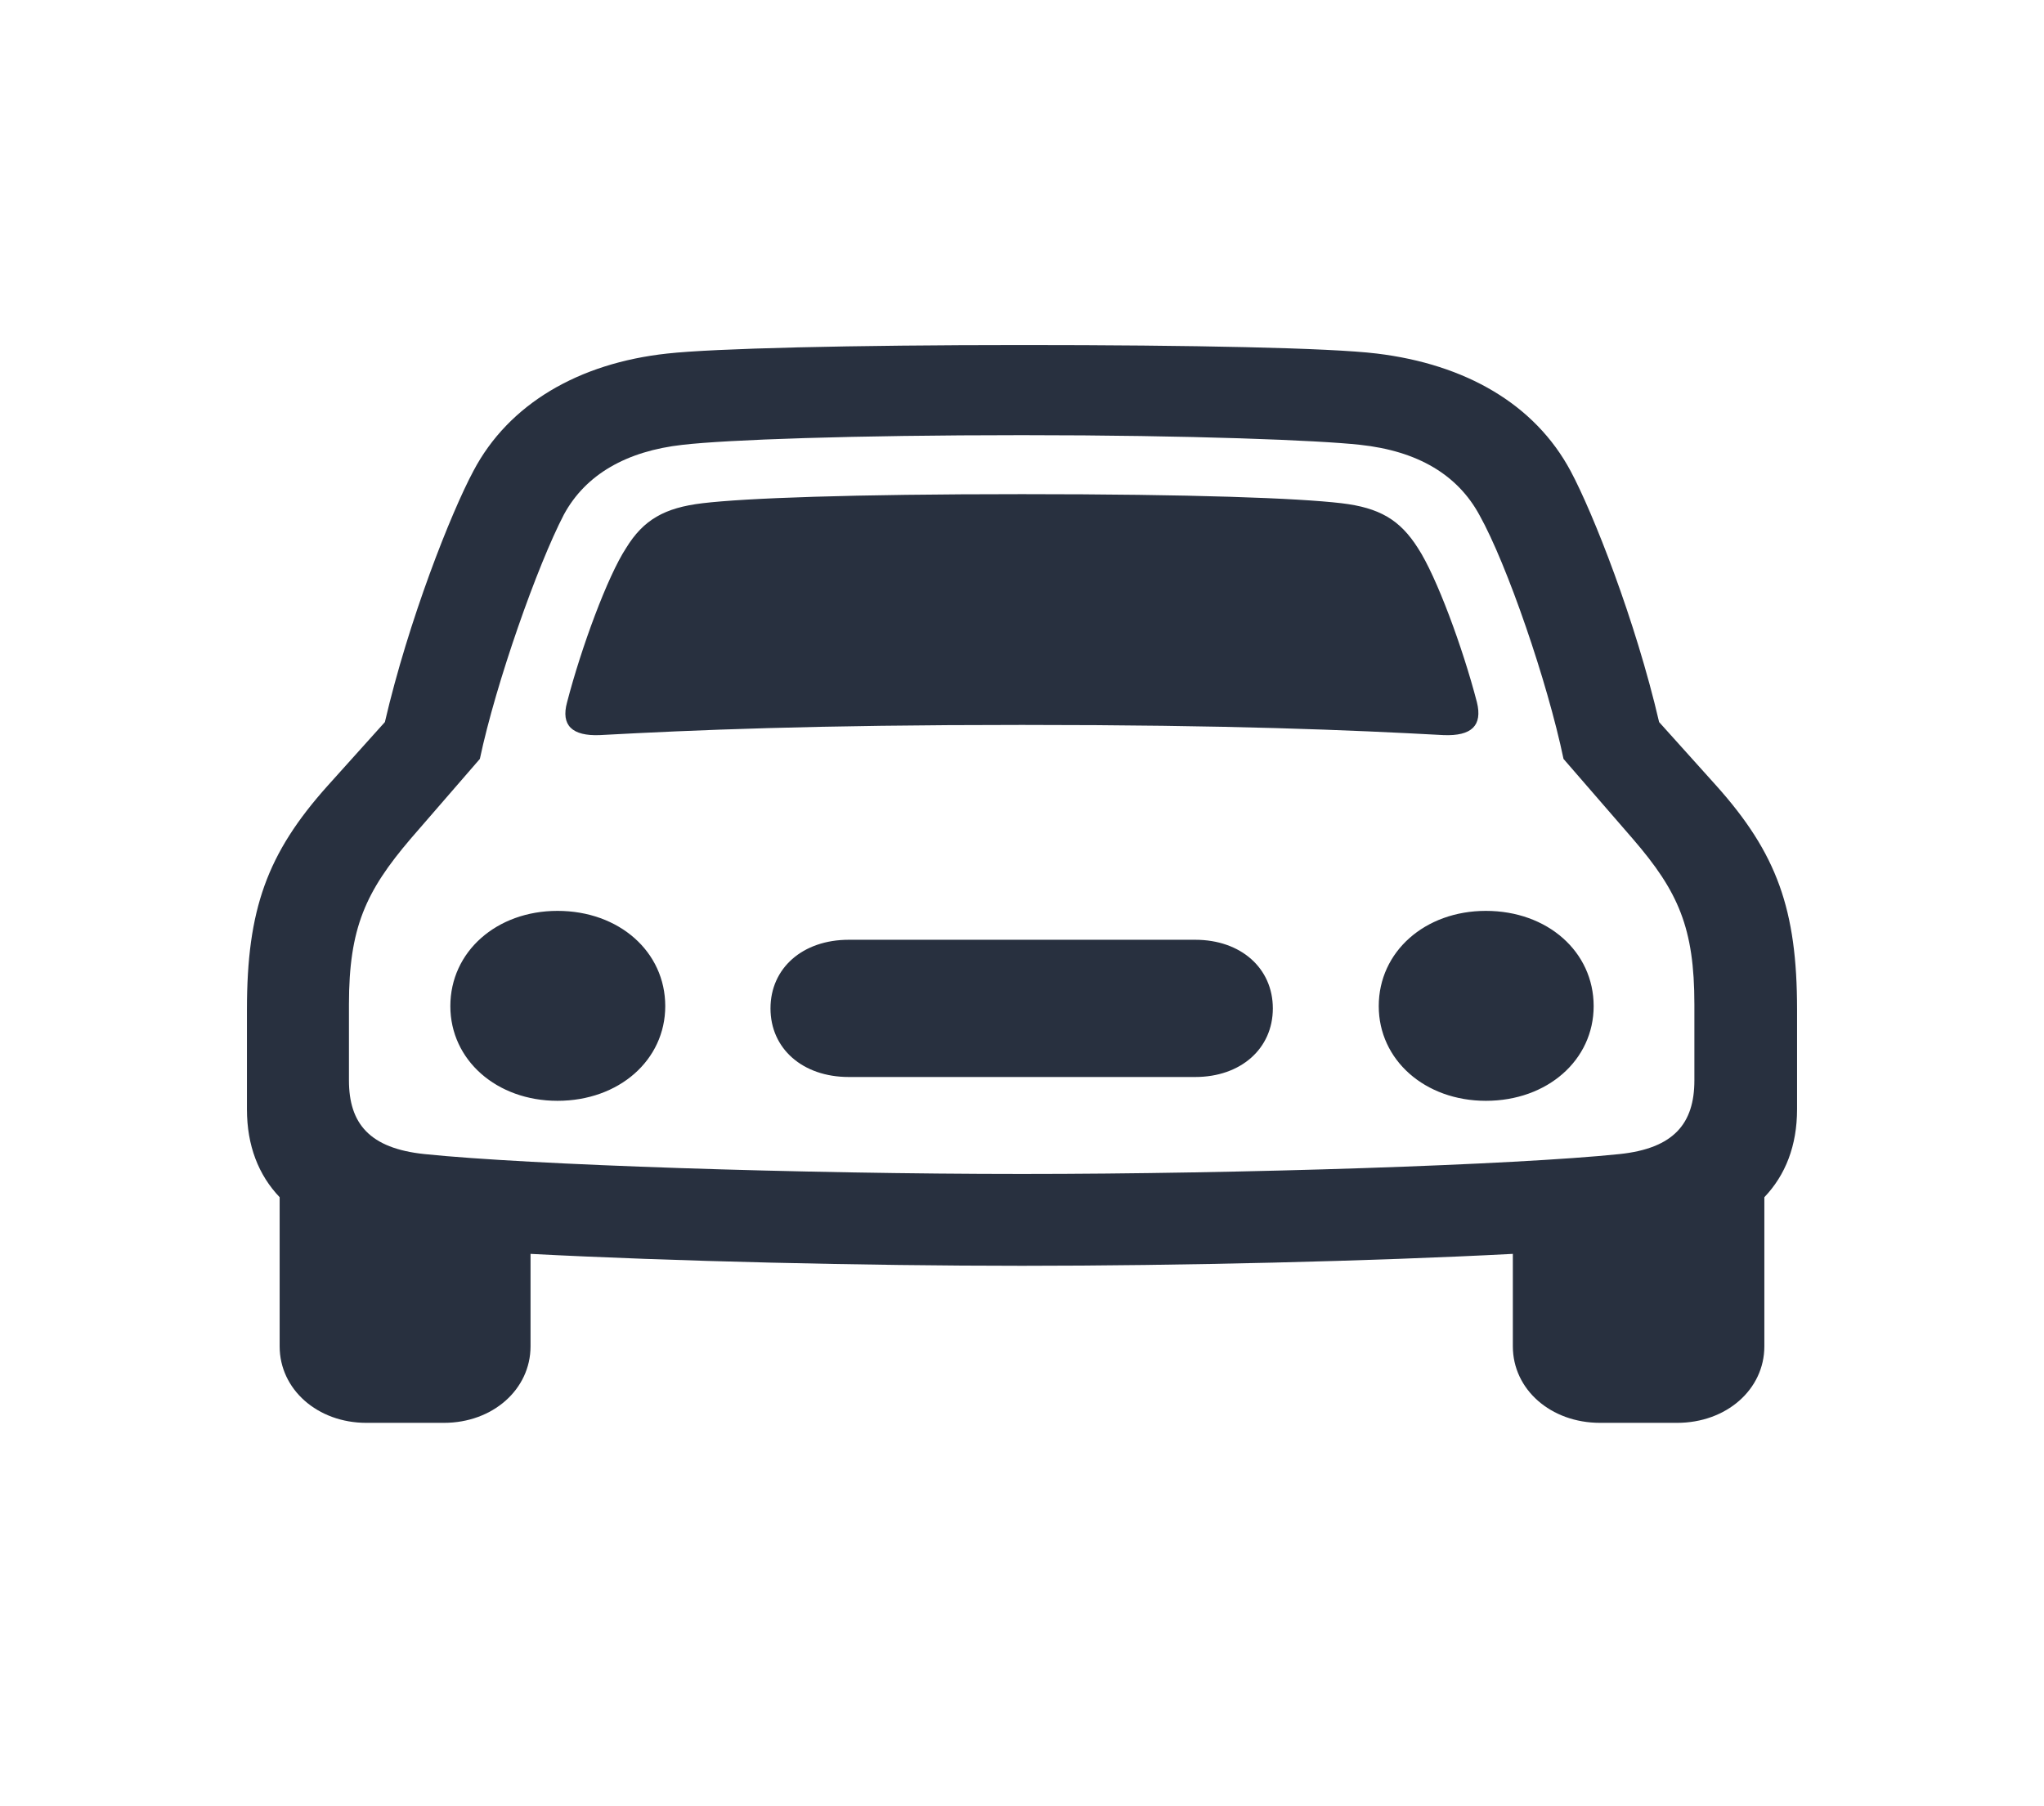 <svg width="43" height="38" viewBox="0 0 43 38" fill="none" xmlns="http://www.w3.org/2000/svg">
<path d="M7.706 29.934H9.339C10.365 29.934 11.161 29.23 11.161 28.324V26.379C14.13 26.535 18.18 26.63 21.5 26.63C24.807 26.63 28.856 26.535 31.826 26.379V28.324C31.826 29.23 32.622 29.934 33.661 29.934H35.281C36.32 29.934 37.117 29.23 37.117 28.324V25.187C37.562 24.721 37.805 24.101 37.805 23.338V21.238C37.805 19.139 37.386 17.958 36.104 16.527L34.903 15.191C34.404 13.044 33.513 10.79 33.04 9.907C32.285 8.499 30.827 7.664 28.964 7.438C27.979 7.318 25.09 7.259 21.5 7.259C17.91 7.259 15.008 7.33 14.036 7.438C12.173 7.64 10.702 8.499 9.96 9.907C9.487 10.79 8.596 13.044 8.097 15.191L6.896 16.527C5.613 17.958 5.195 19.139 5.195 21.238V23.338C5.195 24.101 5.438 24.721 5.883 25.187V28.324C5.883 29.23 6.68 29.934 7.706 29.934ZM21.5 24.698C16.87 24.698 11.12 24.507 8.934 24.28C7.773 24.161 7.341 23.636 7.341 22.729V21.131C7.341 19.521 7.692 18.757 8.637 17.648L10.095 15.966C10.432 14.368 11.309 11.887 11.863 10.825C12.322 9.978 13.186 9.489 14.36 9.358C15.291 9.251 17.923 9.155 21.5 9.155C25.077 9.155 27.749 9.263 28.613 9.358C29.828 9.489 30.665 9.99 31.124 10.837C31.704 11.875 32.554 14.344 32.892 15.966L34.35 17.648C35.308 18.757 35.645 19.521 35.645 21.131V22.729C35.645 23.636 35.214 24.161 34.066 24.28C31.88 24.507 26.13 24.698 21.5 24.698ZM11.93 14.773C11.795 15.262 12.038 15.489 12.619 15.465C14.603 15.358 17.1 15.251 21.5 15.251C25.9 15.251 28.397 15.358 30.368 15.465C30.962 15.489 31.191 15.262 31.07 14.773C30.773 13.628 30.219 12.125 29.828 11.529C29.45 10.933 29.018 10.682 28.222 10.587C27.304 10.479 25.104 10.396 21.5 10.396C17.896 10.396 15.683 10.479 14.778 10.587C13.982 10.682 13.537 10.933 13.172 11.529C12.781 12.125 12.227 13.628 11.93 14.773ZM11.728 23.159C13.024 23.159 13.995 22.3 13.995 21.167C13.995 20.022 13.024 19.163 11.728 19.163C10.446 19.163 9.474 20.022 9.474 21.167C9.474 22.3 10.446 23.159 11.728 23.159ZM31.259 23.159C32.554 23.159 33.526 22.3 33.526 21.167C33.526 20.022 32.554 19.163 31.259 19.163C29.976 19.163 29.005 20.022 29.005 21.167C29.005 22.3 29.976 23.159 31.259 23.159ZM17.856 22.658H25.144C26.103 22.658 26.777 22.061 26.777 21.215C26.777 20.368 26.103 19.771 25.144 19.771H17.856C16.884 19.771 16.209 20.368 16.209 21.215C16.209 22.061 16.884 22.658 17.856 22.658Z" fill="#28303F"/>
</svg>
